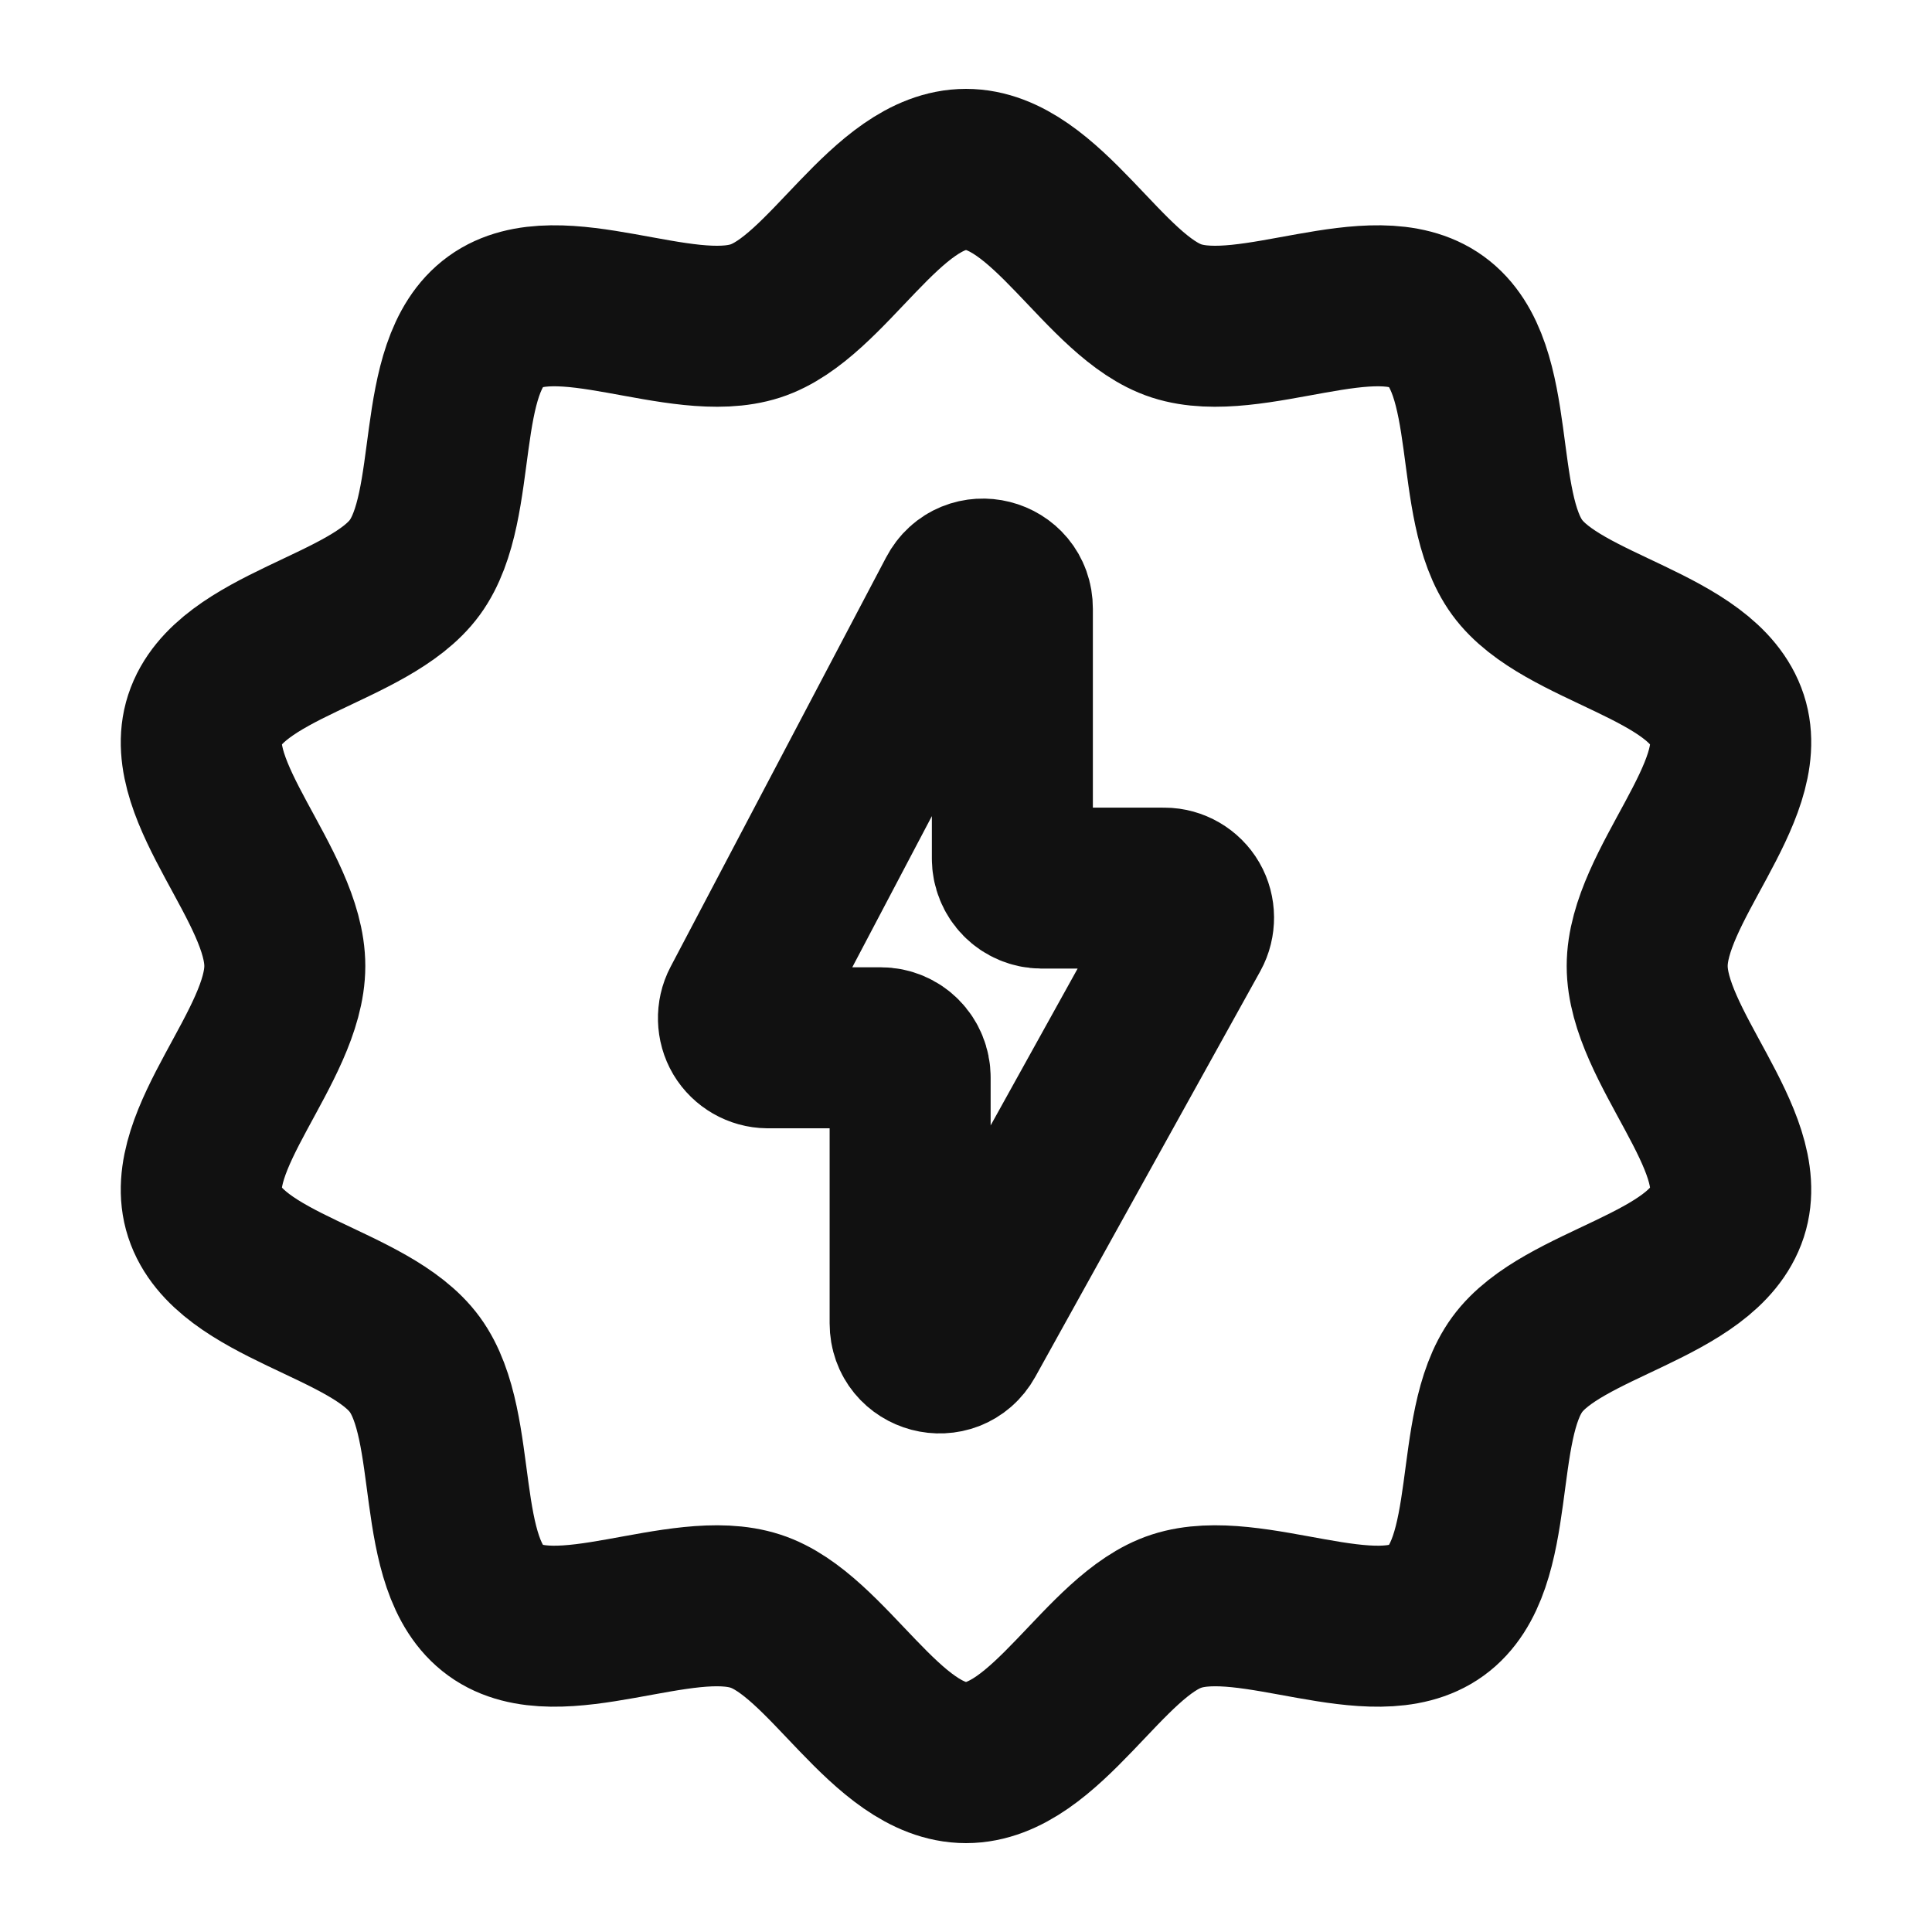 <svg width="24" height="24" viewBox="0 0 24 24" fill="none" xmlns="http://www.w3.org/2000/svg">
<path d="M12 2.104C12.993 2.104 13.72 3.697 14.616 3.987C15.544 4.287 17.071 3.434 17.844 3.994C18.625 4.559 18.279 6.272 18.847 7.049C19.409 7.818 21.156 8.018 21.457 8.941C21.748 9.833 20.462 11.012 20.462 12C20.462 12.988 21.748 14.167 21.457 15.059C21.156 15.983 19.409 16.182 18.847 16.951C18.279 17.728 18.624 19.441 17.844 20.006C17.071 20.566 15.544 19.713 14.616 20.014C13.72 20.303 12.993 21.896 12 21.896C11.007 21.896 10.28 20.303 9.384 20.014C8.456 19.713 6.929 20.566 6.156 20.006C5.375 19.441 5.721 17.728 5.153 16.951C4.591 16.182 2.844 15.983 2.543 15.059C2.252 14.167 3.538 12.988 3.538 12C3.538 11.012 2.252 9.833 2.543 8.941C2.844 8.018 4.591 7.818 5.153 7.049C5.721 6.272 5.376 4.559 6.156 3.994C6.929 3.434 8.456 4.287 9.384 3.987C10.28 3.697 11.007 2.104 12 2.104Z" stroke="#111111" stroke-width="2" stroke-linecap="round" stroke-linejoin="round"/>
<path d="M9.215 12.476L11.893 7.389C12.07 7.051 12.577 7.179 12.576 7.561V10.665C12.576 10.762 12.614 10.855 12.682 10.924C12.75 10.993 12.842 11.031 12.939 11.032L14.465 11.033C14.591 11.033 14.714 11.104 14.778 11.215C14.842 11.325 14.843 11.468 14.781 11.58L11.986 16.619C11.803 16.948 11.306 16.817 11.306 16.439V13.383C11.306 13.286 11.267 13.191 11.199 13.123C11.132 13.055 11.038 13.016 10.942 13.016H9.535C9.41 13.015 9.289 12.946 9.224 12.837C9.16 12.729 9.156 12.588 9.215 12.476Z" stroke="#111111" stroke-width="2" stroke-linecap="round" stroke-linejoin="round"/>
</svg>
